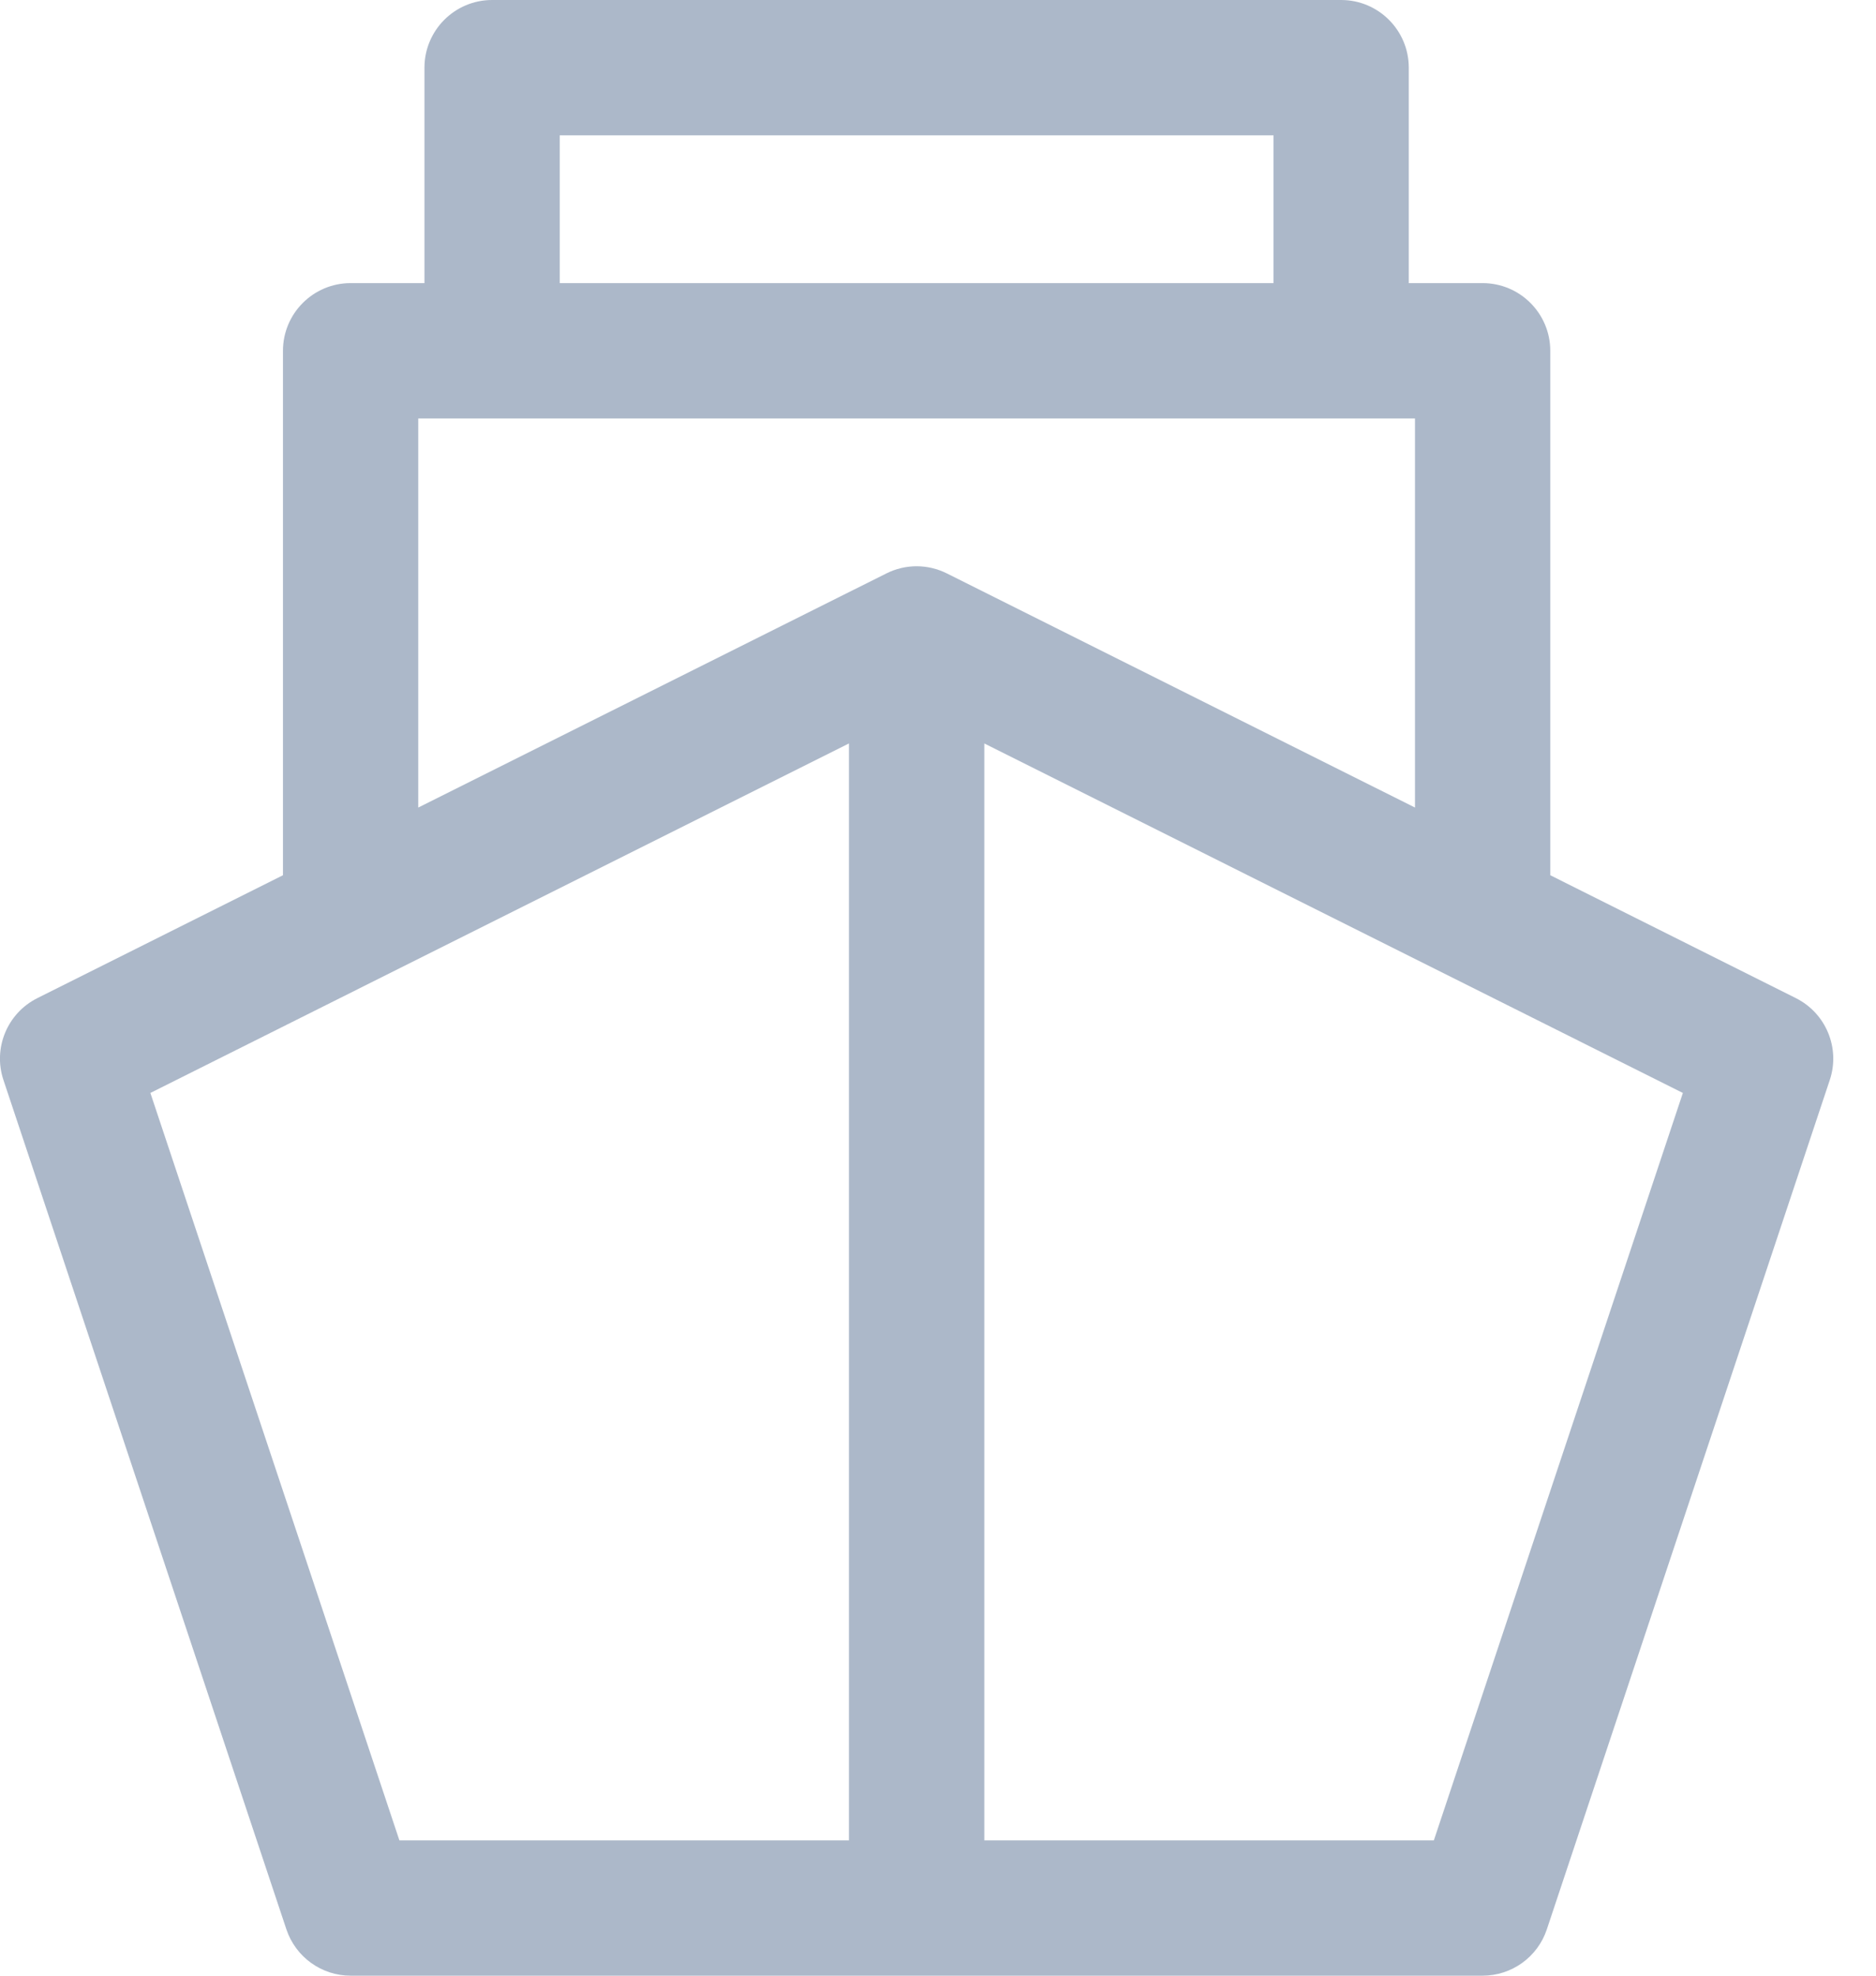 <svg clip-rule="evenodd" fill-rule="evenodd" stroke-linejoin="round" stroke-miterlimit="1.414" viewBox="0 0 19 20" xmlns="http://www.w3.org/2000/svg"><path d="m18.188 10.104-2.487-1.244v-5.309c0-.378-.307-.685-.685-.685h-.748v-2.181c0-.378-.307-.685-.685-.685h-8.599c-.378 0-.685.307-.685.685v2.181h-.748c-.378 0-.685.307-.685.685v5.309l-2.487 1.244c-.305.152-.452.506-.344.829l2.866 8.599c.094.279.355.468.65.468h11.465c.295 0 .557-.189.65-.468l2.866-8.599c.108-.323-.039-.677-.344-.829zm-12.519-8.734h7.229v1.496h-7.229zm-1.433 2.866h10.095v3.939l-4.741-2.37c-.193-.097-.42-.097-.613 0l-4.741 2.37zm-2.713 6.828 7.075-3.538v11.104h-4.553zm12.999 7.566h-4.553v-11.104l7.075 3.538z" fill-rule="nonzero" fill="#acb8c9"/></svg>